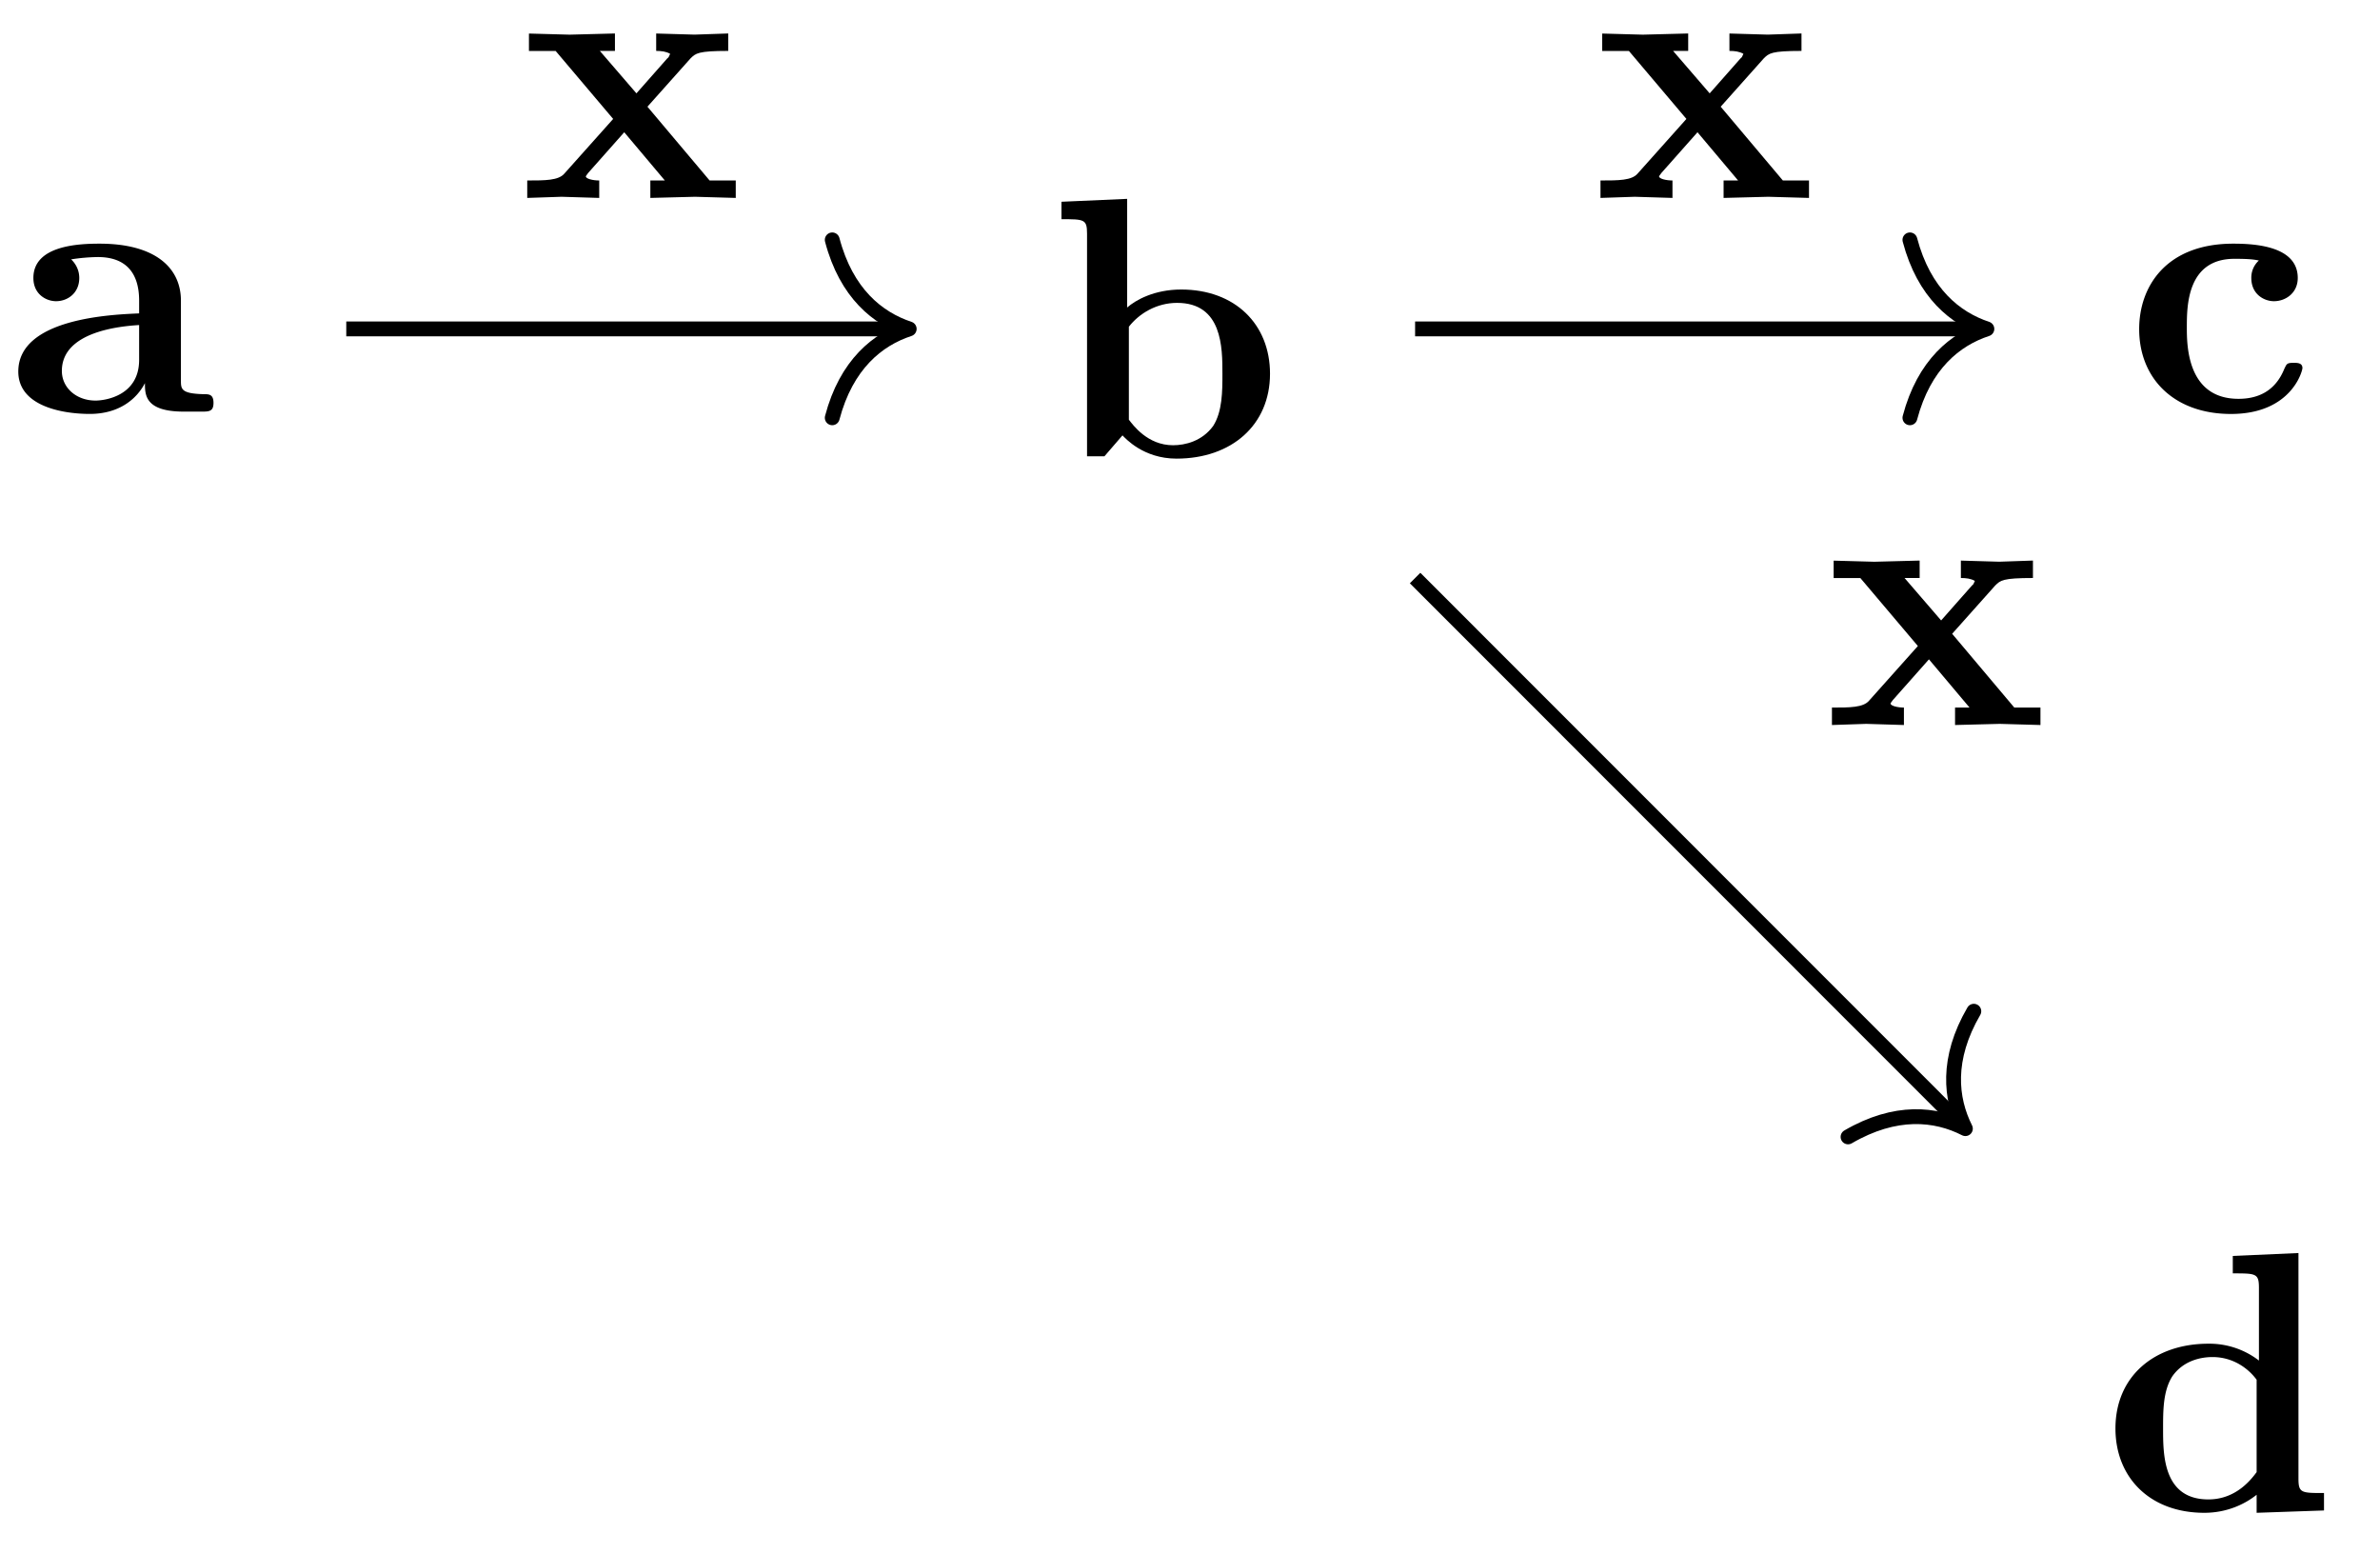 <svg xmlns="http://www.w3.org/2000/svg" xmlns:xlink="http://www.w3.org/1999/xlink" width="64.01" height="41.78"><defs><path id="a" d="M5.516-.234c0-.235-.125-.235-.266-.235-.61-.015-.61-.14-.61-.375v-2.14c0-.891-.702-1.532-2.187-1.532-.562 0-1.781.047-1.781.922 0 .438.344.625.61.625.312 0 .624-.219.624-.625 0-.297-.187-.469-.218-.5a5 5 0 0 1 .718-.062c.75 0 1.11.422 1.11 1.172v.343c-.72.032-3.25.125-3.25 1.563C.266-.125 1.5.062 2.188.062c.796 0 1.265-.406 1.484-.828 0 .313 0 .766 1.047.766h.468c.204 0 .329 0 .329-.234m-2-1.157c0 .97-.922 1.094-1.172 1.094-.516 0-.906-.344-.906-.797 0-1.062 1.578-1.203 2.078-1.234Zm0 0"/><path id="b" d="M5.984-2.219c0-1.328-.937-2.265-2.39-2.265-.719 0-1.219.28-1.453.484v-2.922l-1.766.078v.469c.61 0 .688 0 .688.39V0h.468c.157-.187.328-.375.485-.562.078.078.562.625 1.453.625 1.484 0 2.515-.907 2.515-2.282m-1.28 0c0 .469 0 1.016-.25 1.406-.298.407-.75.516-1.079.516-.687 0-1.078-.547-1.187-.687v-2.5c.28-.36.75-.641 1.296-.641 1.22 0 1.22 1.203 1.22 1.906m0 0"/><path id="c" d="M5.828 0v-.469h-.703L3.453-2.453 4.61-3.75c.141-.14.204-.203 1.016-.203v-.469l-.906.031-1.032-.03v.468c.141 0 .266.015.376.078-.032.063-.032.094-.079.125l-.828.938-.984-1.141h.406v-.469L1.36-4.39.266-4.42v.468h.718l1.547 1.828L1.22-.656c-.157.187-.516.187-1 .187V0l.922-.031L2.156 0v-.469c-.172 0-.36-.047-.36-.11 0 0 0-.015.063-.093l.97-1.094L3.921-.469h-.39V0l1.202-.031Zm0 0"/><path id="d" d="M4.766-1.172c0-.14-.141-.14-.235-.14-.187 0-.187.03-.25.156-.25.625-.734.812-1.234.812-1.39 0-1.39-1.453-1.39-1.922 0-.562 0-1.843 1.28-1.843.36 0 .516.015.657.046a.62.62 0 0 0-.203.47c0 .437.343.624.609.624.313 0 .64-.219.64-.625 0-.86-1.156-.922-1.734-.922C1.11-4.516.375-3.375.375-2.219.375-.89 1.313.063 2.844.063c1.625 0 1.922-1.157 1.922-1.235m0 0"/><path id="e" d="M5.984 0v-.469c-.609 0-.687 0-.687-.39v-6.063l-1.766.078v.469c.625 0 .703 0 .703.39v1.954a2.18 2.18 0 0 0-1.359-.453c-1.453 0-2.5.875-2.5 2.28 0 1.313.922 2.267 2.39 2.267.61 0 1.094-.235 1.407-.485v.485ZM4.172-1.031c-.14.187-.547.734-1.297.734-1.219 0-1.219-1.203-1.219-1.906 0-.485 0-1.016.25-1.406.297-.422.766-.516 1.078-.516.563 0 .97.313 1.188.61Zm0 0"/></defs><use xlink:href="#a" x=".226" y="11.068"/><use xlink:href="#b" x="28.173" y="12.269"/><path fill="none" stroke="#000" stroke-miterlimit="10" stroke-width=".399" d="M9.313 8.844h14.94"/><path fill="none" stroke="#000" stroke-linecap="round" stroke-linejoin="round" stroke-miterlimit="10" stroke-width=".399" d="M22.383 6.45c.379 1.437 1.222 2.113 2.07 2.394-.848.277-1.691.953-2.07 2.39"/><use xlink:href="#c" x="13.96" y="5.322"/><use xlink:href="#d" x="57.158" y="11.068"/><use xlink:href="#e" x="56.52" y="40.615"/><path fill="none" stroke="#000" stroke-miterlimit="10" stroke-width=".399" d="M38.059 8.844h15.18"/><path fill="none" stroke="#000" stroke-linecap="round" stroke-linejoin="round" stroke-miterlimit="10" stroke-width=".399" d="M51.367 6.45c.38 1.437 1.223 2.113 2.07 2.394-.847.277-1.69.953-2.07 2.39"/><use xlink:href="#c" x="42.825" y="5.322"/><path fill="none" stroke="#000" stroke-miterlimit="10" stroke-width=".399" d="m38.059 15.543 14.66 14.664"/><path fill="none" stroke="#000" stroke-linecap="round" stroke-linejoin="round" stroke-miterlimit="10" stroke-width=".399" d="M53.086 27.191c-.746 1.282-.629 2.356-.227 3.157-.797-.407-1.875-.524-3.156.222"/><use xlink:href="#c" x="49.05" y="19.495"/></svg>